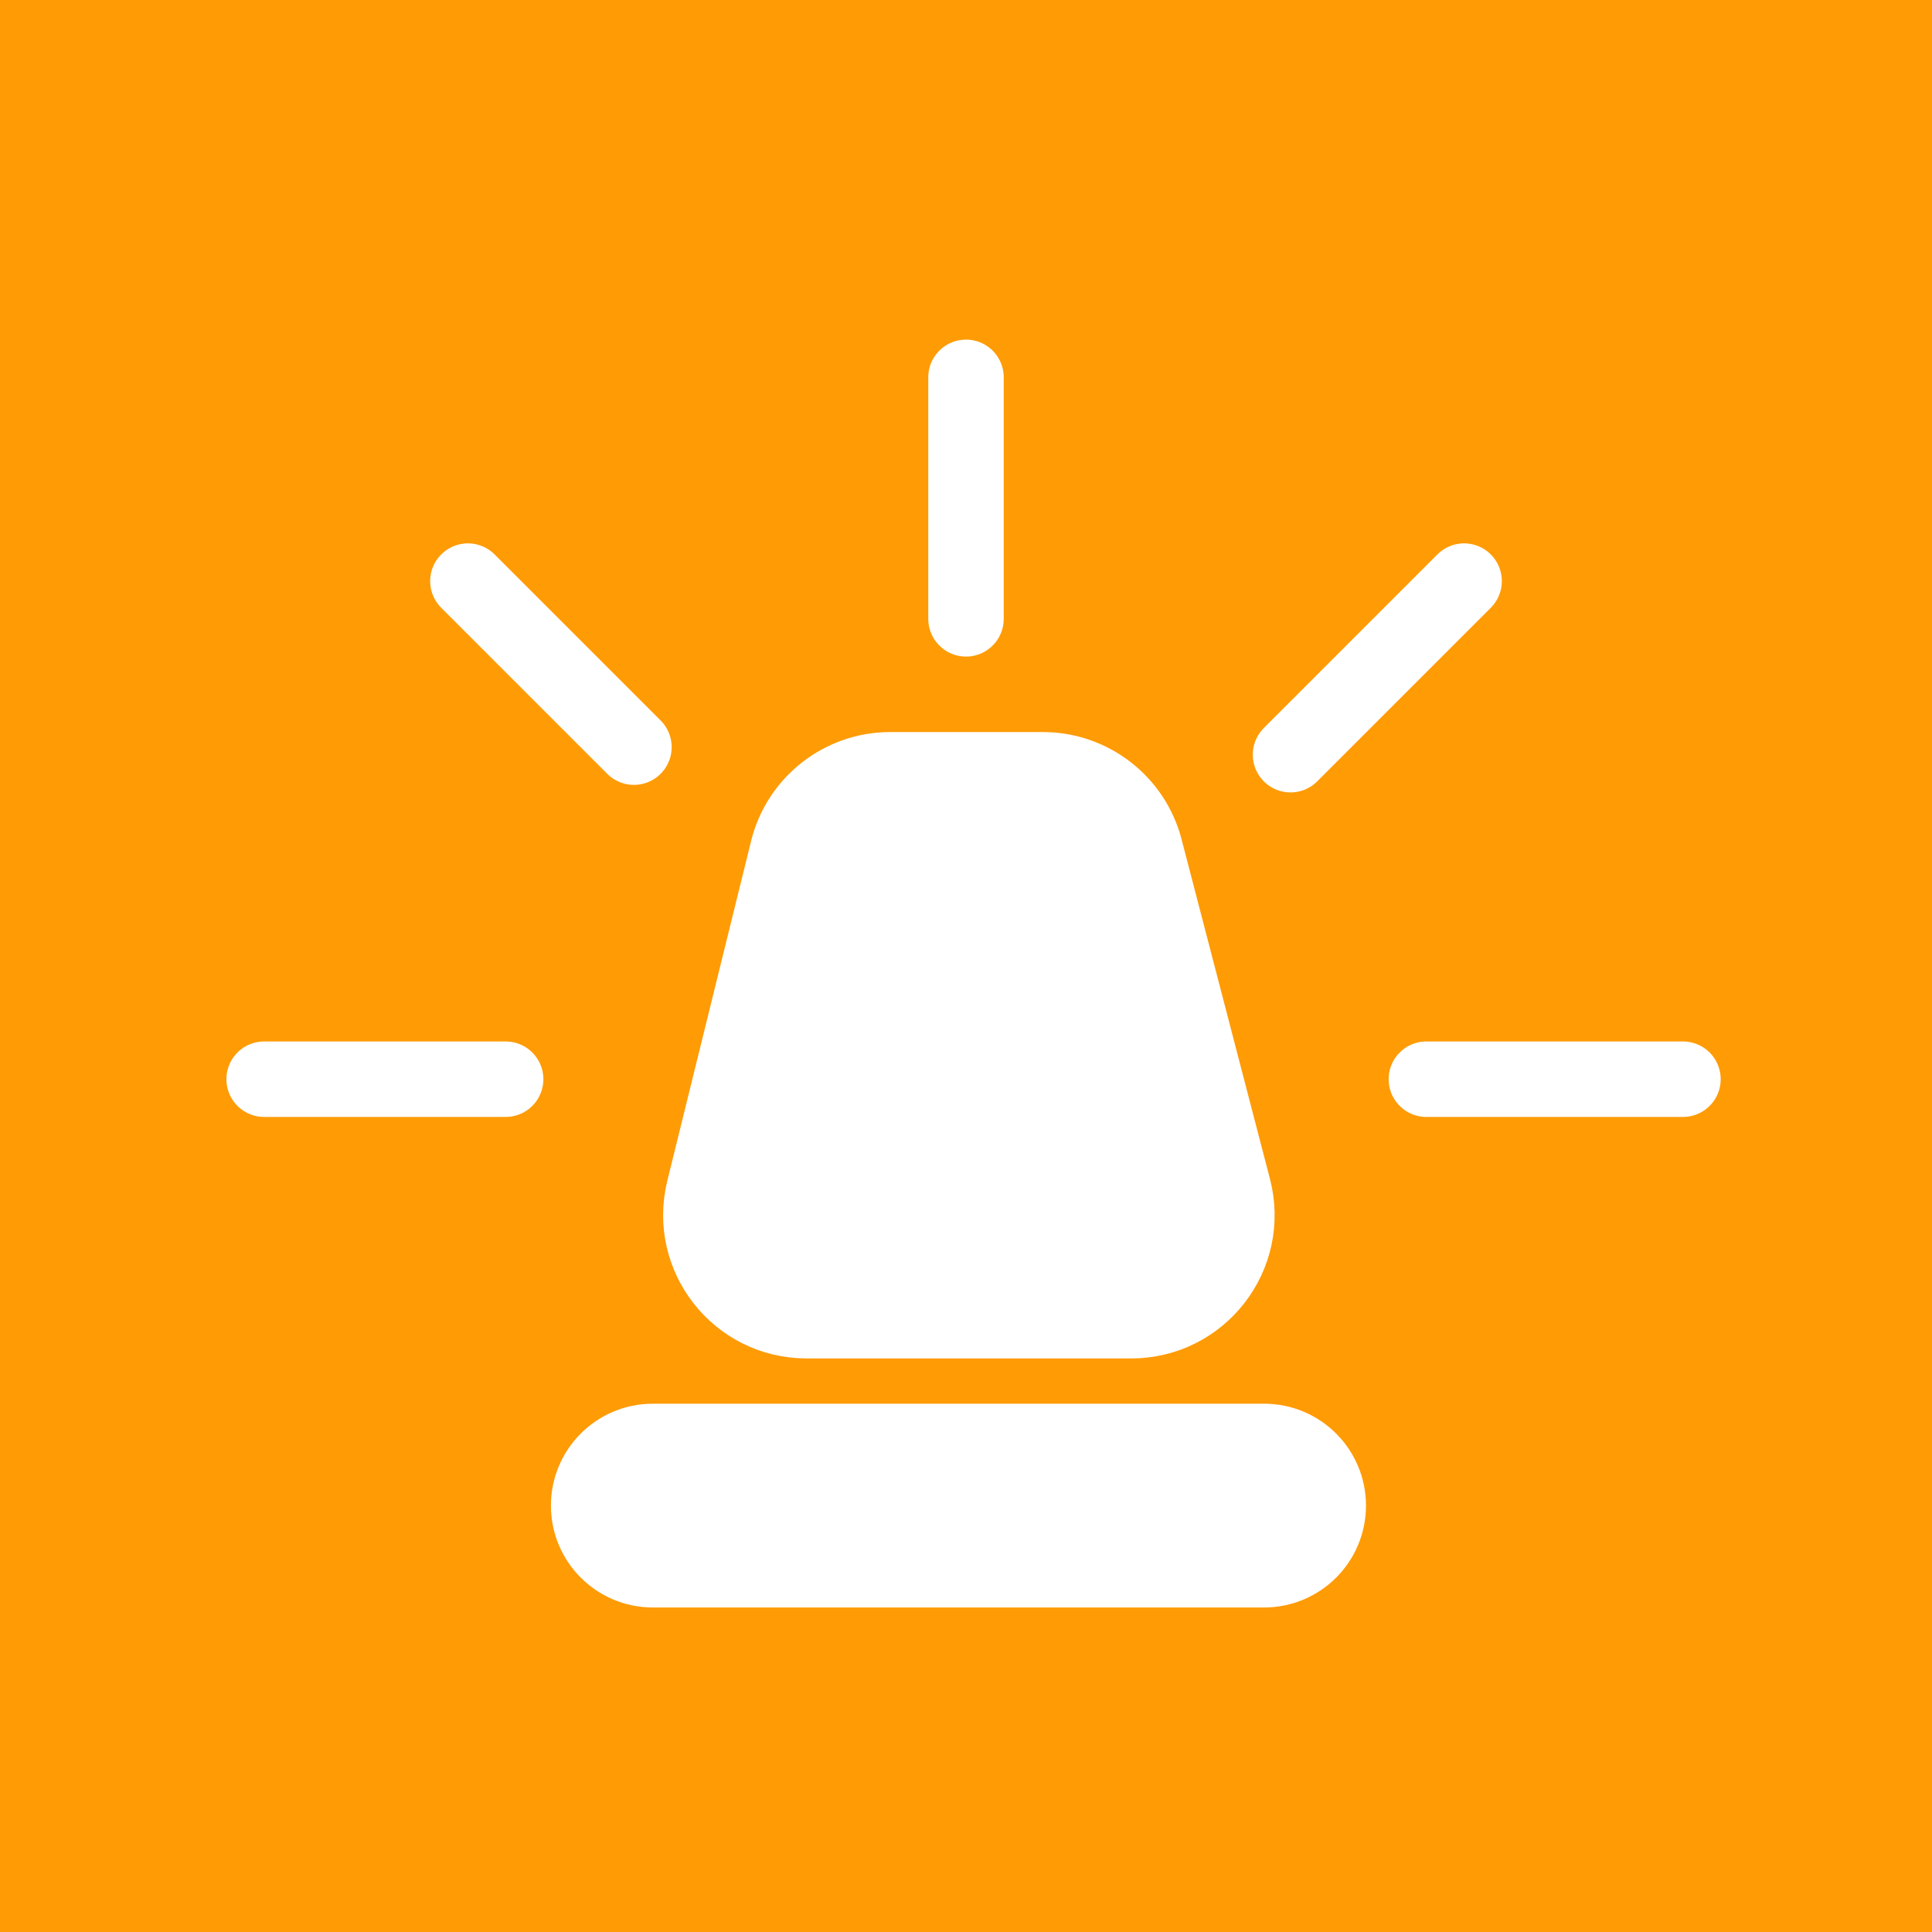 <svg width="128" height="128" viewBox="0 0 128 128" fill="none" xmlns="http://www.w3.org/2000/svg">
<rect width="128" height="128" fill="#FF9B05"/>
<path d="M52.187 56.324L46.639 78.824C45.551 83.237 48.891 87.5 53.436 87.5H74.945C79.527 87.5 82.873 83.171 81.719 78.737L75.863 56.237C75.06 53.153 72.276 51 69.089 51H64H58.984C55.763 51 52.958 53.197 52.187 56.324Z" fill="white"/>
<path d="M83.75 95.5H43.25C40.903 95.5 39 97.403 39 99.75C39 102.097 40.903 104 43.25 104H83.75C86.097 104 88 102.097 88 99.75C88 97.403 86.097 95.5 83.75 95.5Z" fill="white"/>
<path d="M17.5 71.5H33.5M31 38.5L42 49.5M64 25V41M85.5 50L97 38.5M94.5 71.5H111.5M64 51H58.984C55.763 51 52.958 53.197 52.187 56.324L46.639 78.824C45.551 83.237 48.891 87.5 53.436 87.5H74.945C79.527 87.5 82.873 83.171 81.719 78.737L75.863 56.237C75.06 53.153 72.276 51 69.089 51H64ZM88 99.75V99.75C88 97.403 86.097 95.5 83.75 95.5H43.25C40.903 95.5 39 97.403 39 99.75V99.75C39 102.097 40.903 104 43.25 104H83.75C86.097 104 88 102.097 88 99.75Z" stroke="white" stroke-width="5" stroke-linecap="round" stroke-linejoin="round"/>
</svg>
